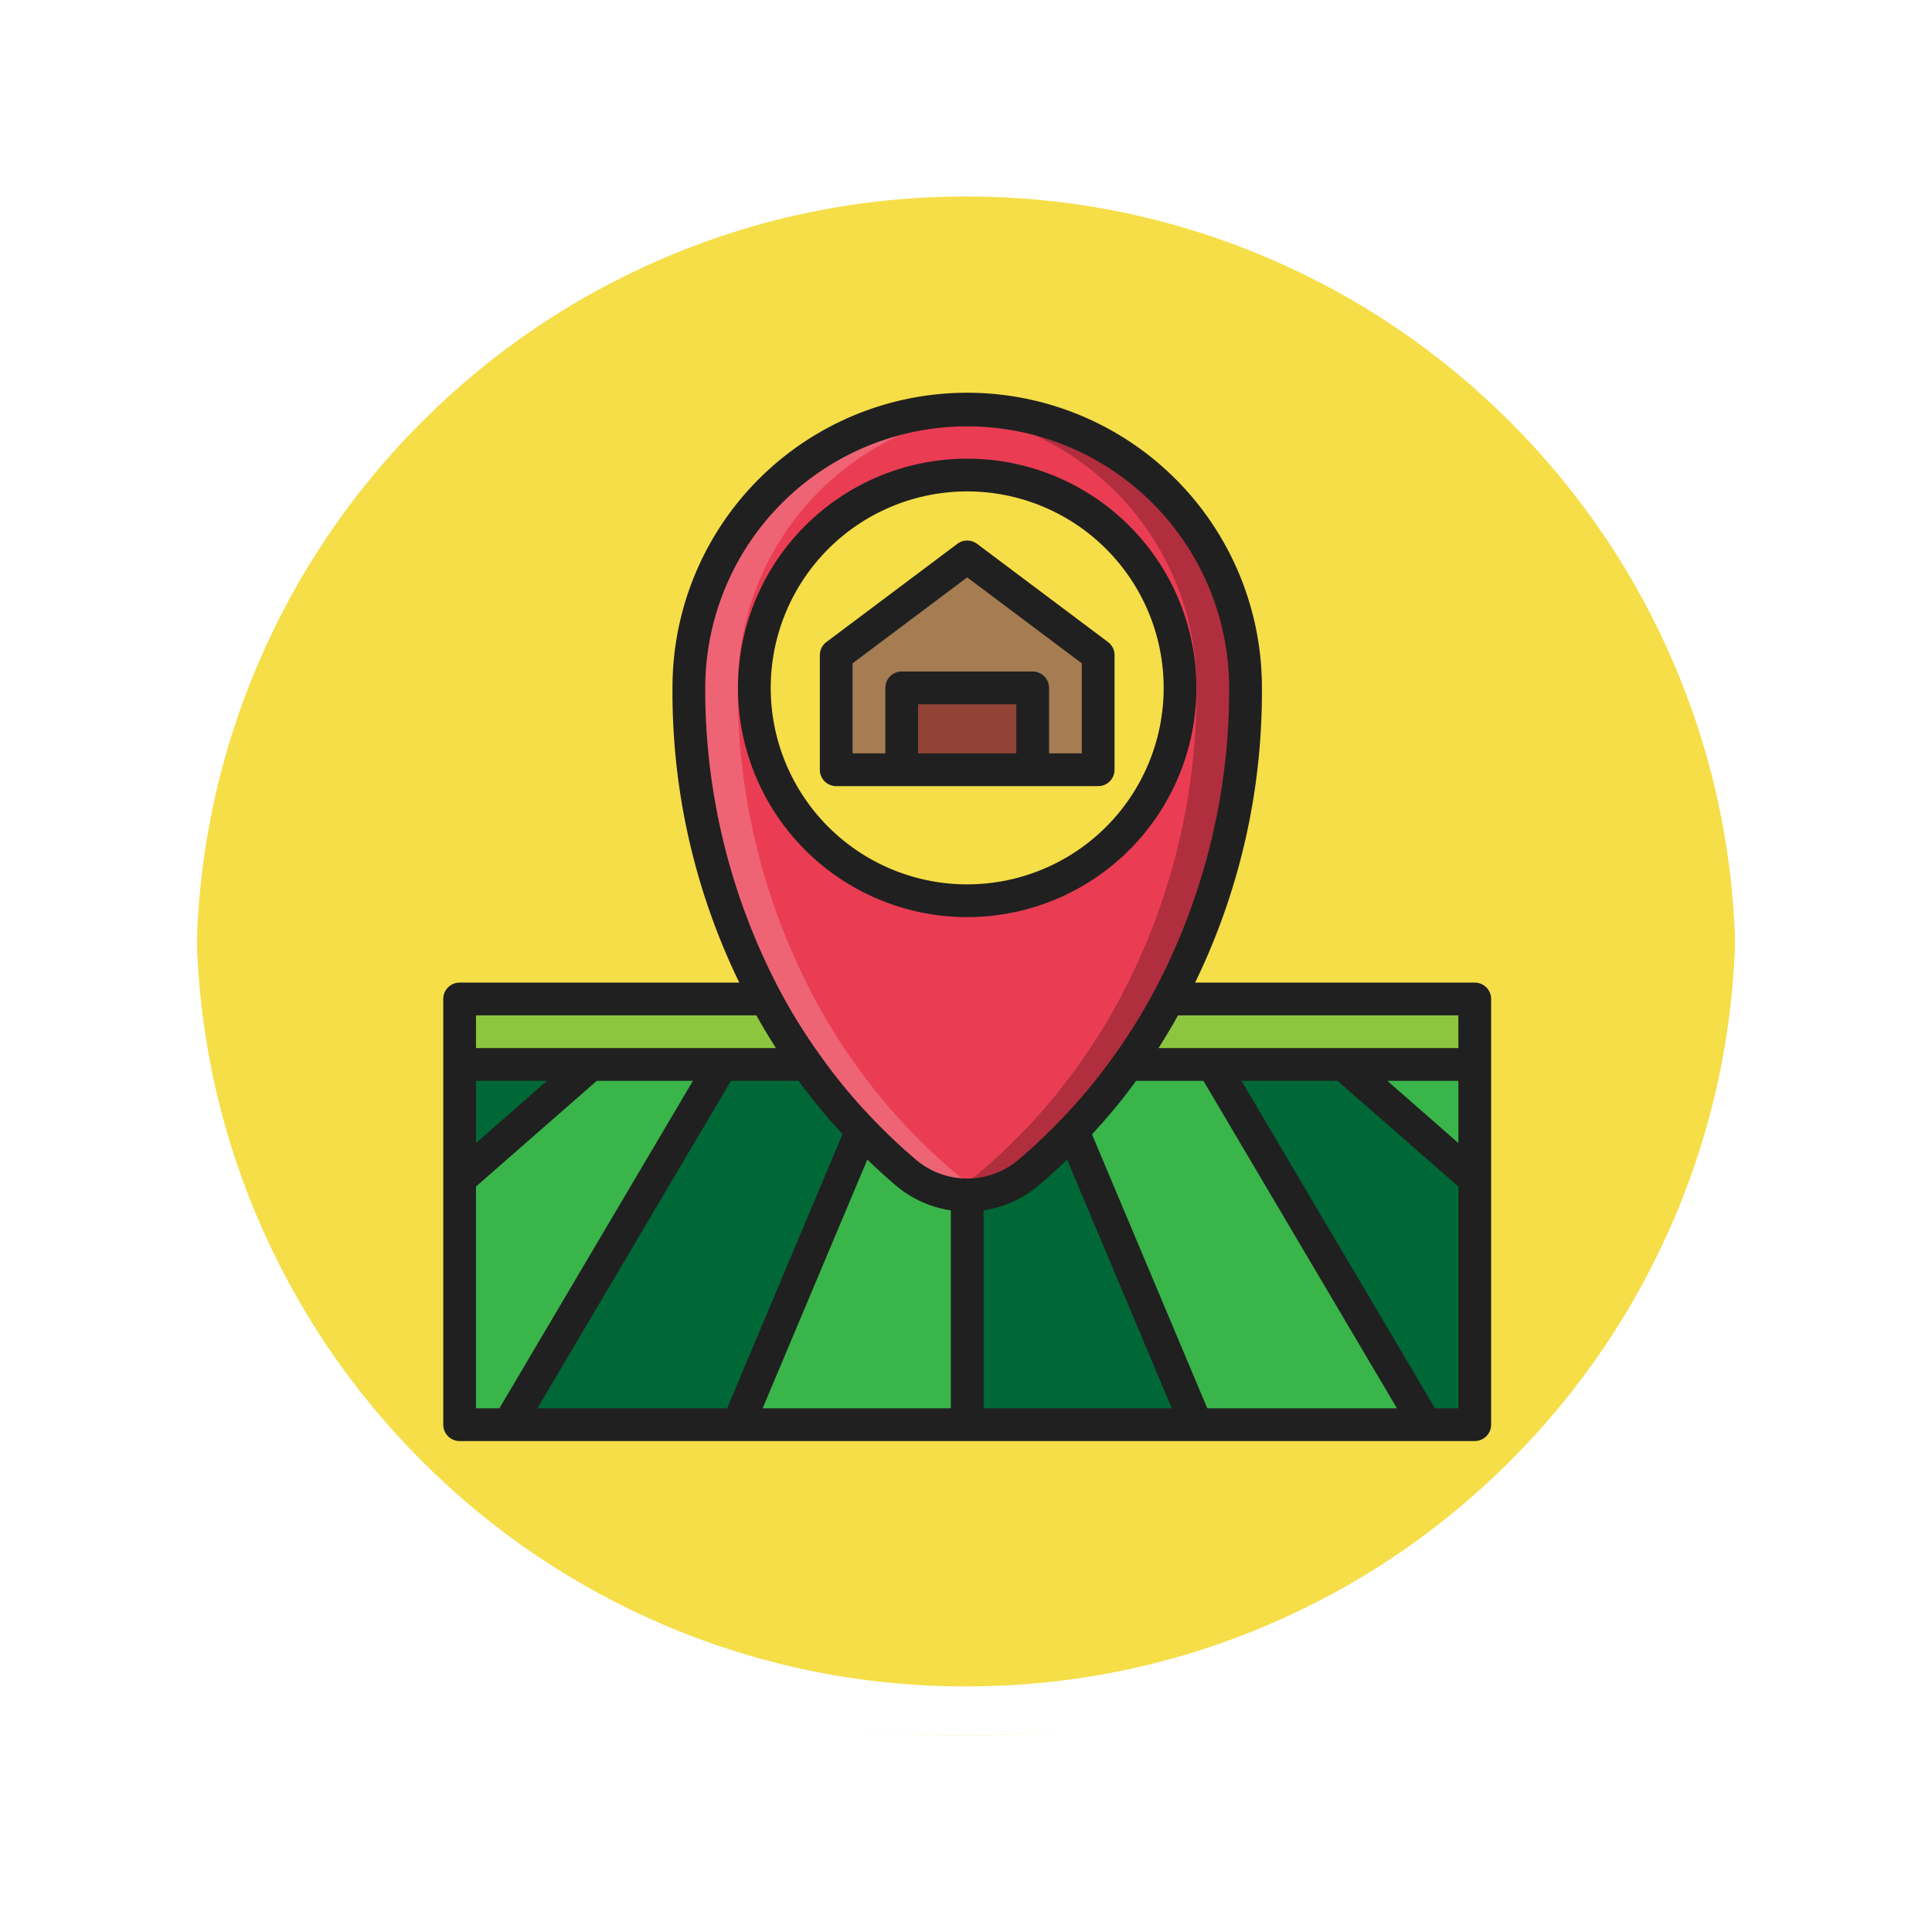<svg xmlns="http://www.w3.org/2000/svg" xmlns:xlink="http://www.w3.org/1999/xlink" width="118" height="118" viewBox="0 0 118 118">
  <defs>
    <filter id="Trazado_874925" x="0" y="0" width="118" height="118" filterUnits="userSpaceOnUse">
      <feOffset dy="3" input="SourceAlpha"/>
      <feGaussianBlur stdDeviation="3" result="blur"/>
      <feFlood flood-opacity="0.161"/>
      <feComposite operator="in" in2="blur"/>
      <feComposite in="SourceGraphic"/>
    </filter>
  </defs>
  <g id="Grupo_1179038" data-name="Grupo 1179038" transform="translate(6873 5585.312)">
    <g id="Grupo_1178645" data-name="Grupo 1178645" transform="translate(-7672.5 -7531.522)">
      <g id="Grupo_1109835" data-name="Grupo 1109835" transform="translate(808.5 1952.211)">
        <g id="Grupo_1107913" data-name="Grupo 1107913" transform="translate(0 0)">
          <g transform="matrix(1, 0, 0, 1, -9, -6)" filter="url(#Trazado_874925)">
            <g id="Trazado_874925-2" data-name="Trazado 874925" transform="translate(9 6)" fill="#f3d82a" opacity="0.859">
              <path d="M 50 98.5 C 43.452 98.5 37.1 97.218 31.122 94.689 C 25.347 92.247 20.16 88.749 15.705 84.295 C 11.251 79.84 7.753 74.653 5.311 68.878 C 2.782 62.9 1.5 56.548 1.5 50 C 1.5 43.452 2.782 37.1 5.311 31.122 C 7.753 25.347 11.251 20.16 15.705 15.705 C 20.16 11.251 25.347 7.753 31.122 5.311 C 37.1 2.782 43.452 1.5 50 1.5 C 56.548 1.5 62.899 2.782 68.878 5.311 C 74.653 7.753 79.84 11.251 84.294 15.705 C 88.749 20.16 92.246 25.347 94.689 31.122 C 97.217 37.1 98.499 43.452 98.499 50 C 98.499 56.548 97.217 62.9 94.689 68.878 C 92.246 74.653 88.749 79.84 84.294 84.295 C 79.84 88.749 74.653 92.247 68.878 94.689 C 62.899 97.218 56.548 98.5 50 98.5 Z" stroke="none"/>
              <path d="M 50 3 C 43.653 3 37.499 4.242 31.706 6.692 C 26.11 9.059 21.083 12.449 16.766 16.766 C 12.449 21.083 9.059 26.11 6.692 31.706 C 4.242 37.499 3 43.653 3 50 C 3 56.347 4.242 62.501 6.692 68.294 C 9.059 73.89 12.449 78.917 16.766 83.234 C 21.083 87.551 26.11 90.941 31.706 93.308 C 37.499 95.758 43.653 97 50 97 C 56.346 97 62.501 95.758 68.293 93.308 C 73.89 90.941 78.916 87.551 83.234 83.234 C 87.551 78.917 90.94 73.89 93.307 68.294 C 95.757 62.501 96.999 56.347 96.999 50 C 96.999 43.653 95.757 37.499 93.307 31.706 C 90.94 26.11 87.551 21.083 83.234 16.766 C 78.916 12.449 73.89 9.059 68.293 6.692 C 62.501 4.242 56.346 3 50 3 M 50 -7.62939453125e-06 C 77.614 -7.62939453125e-06 99.999 22.386 99.999 50 L 99.999 50 C 99.999 77.614 77.614 100 50 100 C 22.386 100 0 77.614 0 50 L 0 50 C 0 22.386 22.386 -7.62939453125e-06 50 -7.62939453125e-06 Z" stroke="none" fill="#fff"/>
            </g>
          </g>
          <g id="Trazado_874923" data-name="Trazado 874923" transform="translate(0 0)" fill="none">
            <path d="M50,0a50,50,0,0,1,50,50h0A50,50,0,0,1,0,50H0A50,50,0,0,1,50,0Z" stroke="none"/>
            <path d="M 50 3 C 43.653 3 37.499 4.242 31.706 6.692 C 26.11 9.059 21.083 12.449 16.766 16.766 C 12.449 21.083 9.059 26.11 6.692 31.706 C 4.242 37.499 3 43.653 3 50 C 3 56.347 4.242 62.501 6.692 68.294 C 9.059 73.89 12.449 78.917 16.766 83.234 C 21.083 87.551 26.11 90.941 31.706 93.308 C 37.499 95.758 43.653 97 50 97 C 56.346 97 62.501 95.758 68.293 93.308 C 73.89 90.941 78.916 87.551 83.234 83.234 C 87.551 78.917 90.94 73.89 93.307 68.294 C 95.757 62.501 96.999 56.347 96.999 50 C 96.999 43.653 95.757 37.499 93.307 31.706 C 90.94 26.11 87.551 21.083 83.234 16.766 C 78.916 12.449 73.89 9.059 68.293 6.692 C 62.501 4.242 56.346 3 50 3 M 50 -7.62939453125e-06 C 77.614 -7.62939453125e-06 99.999 22.386 99.999 50 L 99.999 50 C 99.999 77.614 77.614 100 50 100 C 22.386 100 0 77.614 0 50 L 0 50 C 0 22.386 22.386 -7.62939453125e-06 50 -7.62939453125e-06 Z" stroke="none" fill="#fff"/>
          </g>
        </g>
      </g>
    </g>
    <g id="_20-location" data-name="20-location" transform="translate(-6845.927 -5561.298)">
      <path id="Trazado_905642" data-name="Trazado 905642" d="M38.45,45.06,46,63H32V49a5.725,5.725,0,0,0,3.69-1.35,36.123,36.123,0,0,0,2.76-2.59Z" fill="#006837"/>
      <path id="Trazado_905643" data-name="Trazado 905643" d="M32,49V63H18l7.55-17.94a36.123,36.123,0,0,0,2.76,2.59A5.725,5.725,0,0,0,32,49Z" fill="#39b54a"/>
      <path id="Trazado_905644" data-name="Trazado 905644" d="M25.55,45.06,18,63H4L17,41h5.19a34.4,34.4,0,0,0,3.36,4.06Z" fill="#006837"/>
      <path id="Trazado_905645" data-name="Trazado 905645" d="M17,41,4,63H1V48l8-7Z" fill="#39b54a"/>
      <path id="Trazado_905646" data-name="Trazado 905646" d="M9,41,1,48V41Z" fill="#006837"/>
      <path id="Trazado_905647" data-name="Trazado 905647" d="M22.19,41H1V37H19.7a35.428,35.428,0,0,0,2.49,4Z" fill="#8cc63f"/>
      <path id="Trazado_905648" data-name="Trazado 905648" d="M40,16v7H36V18H28v5H24V16l8-6Z" fill="#a67c52"/>
      <path id="Trazado_905649" data-name="Trazado 905649" d="M28,18h8v5H28Z" fill="#914336"/>
      <path id="Trazado_905650" data-name="Trazado 905650" d="M49,18a39.979,39.979,0,0,1-4.7,19,35.427,35.427,0,0,1-2.49,4,34.4,34.4,0,0,1-3.36,4.06,36.123,36.123,0,0,1-2.76,2.59,5.718,5.718,0,0,1-7.38,0,36.122,36.122,0,0,1-2.76-2.59A34.4,34.4,0,0,1,22.19,41a35.428,35.428,0,0,1-2.49-4A39.979,39.979,0,0,1,15,18a17,17,0,0,1,34,0Zm-4,0A13,13,0,1,0,32,31,13,13,0,0,0,45,18Z" fill="#ea3d53"/>
      <path id="Trazado_905651" data-name="Trazado 905651" d="M49,18A17,17,0,0,0,32,1c-.5,0-1,.032-1.494.075A16.993,16.993,0,0,1,46.012,18a39.979,39.979,0,0,1-4.7,19,35.429,35.429,0,0,1-2.49,4,34.4,34.4,0,0,1-3.36,4.06,36.124,36.124,0,0,1-2.76,2.59,5.7,5.7,0,0,1-2.2,1.128A5.655,5.655,0,0,0,32,49a5.725,5.725,0,0,0,3.69-1.35,36.123,36.123,0,0,0,2.76-2.59A34.4,34.4,0,0,0,41.81,41a35.427,35.427,0,0,0,2.49-4A39.979,39.979,0,0,0,49,18Z" fill="#b02e3e"/>
      <path id="Trazado_905652" data-name="Trazado 905652" d="M15,18A17,17,0,0,1,32,1c.5,0,1,.032,1.494.075A16.993,16.993,0,0,0,17.988,18a39.979,39.979,0,0,0,4.7,19,35.427,35.427,0,0,0,2.49,4,34.4,34.4,0,0,0,3.36,4.06,36.122,36.122,0,0,0,2.76,2.59,5.7,5.7,0,0,0,2.2,1.128A5.655,5.655,0,0,1,32,49a5.725,5.725,0,0,1-3.69-1.35,36.123,36.123,0,0,1-2.76-2.59A34.4,34.4,0,0,1,22.19,41a35.429,35.429,0,0,1-2.49-4A39.979,39.979,0,0,1,15,18Z" fill="#ee6475"/>
      <path id="Trazado_905653" data-name="Trazado 905653" d="M63,37v4H41.81a35.429,35.429,0,0,0,2.49-4Z" fill="#8cc63f"/>
      <path id="Trazado_905654" data-name="Trazado 905654" d="M63,41v7l-8-7Z" fill="#39b54a"/>
      <path id="Trazado_905655" data-name="Trazado 905655" d="M63,48V63H60L47,41h8Z" fill="#006837"/>
      <path id="Trazado_905656" data-name="Trazado 905656" d="M47,41,60,63H46L38.45,45.06A34.4,34.4,0,0,0,41.81,41Z" fill="#39b54a"/>
      <g id="Grupo_1179037" data-name="Grupo 1179037">
        <path id="Trazado_905657" data-name="Trazado 905657" d="M40,24a1,1,0,0,0,1-1V16a1,1,0,0,0-.4-.8l-8-6a1,1,0,0,0-1.2,0l-8,6a1,1,0,0,0-.4.8v7a1,1,0,0,0,1,1Zm-5-2H29V19h6ZM25,16.5l7-5.25,7,5.25V22H37V18a1,1,0,0,0-1-1H28a1,1,0,0,0-1,1v4H25Z" fill="#202020"/>
        <path id="Trazado_905658" data-name="Trazado 905658" d="M32,32A14,14,0,1,0,18,18,14,14,0,0,0,32,32ZM32,6A12,12,0,1,1,20,18,12,12,0,0,1,32,6Z" fill="#202020"/>
        <path id="Trazado_905659" data-name="Trazado 905659" d="M63,36H45.92A40.546,40.546,0,0,0,50,18a18,18,0,1,0-36-.053A40.577,40.577,0,0,0,18.08,36H1a1,1,0,0,0-1,1V63a1,1,0,0,0,1,1H63a1,1,0,0,0,1-1V37A1,1,0,0,0,63,36Zm-1,9.8L57.662,42H62ZM62,40H43.683q.628-.981,1.194-2H62ZM46.664,62,39.622,45.266A35.413,35.413,0,0,0,42.317,42h4.112L58.248,62ZM5.752,62,17.571,42H21.7a35.661,35.661,0,0,0,2.686,3.254L17.336,62ZM25.9,46.811c.556.534,1.134,1.066,1.767,1.6A6.721,6.721,0,0,0,31,49.911V62H19.506Zm7.1,3.1a6.725,6.725,0,0,0,3.337-1.5c.632-.537,1.21-1.068,1.765-1.6L44.494,62H33ZM16,18a16,16,0,1,1,32,.053,39.2,39.2,0,0,1-4.583,18.475,34.352,34.352,0,0,1-2.425,3.9,33.628,33.628,0,0,1-3.265,3.944,34.737,34.737,0,0,1-2.682,2.517,4.841,4.841,0,0,1-6.087,0,34.694,34.694,0,0,1-2.688-2.522A33.626,33.626,0,0,1,23,40.416a34.32,34.32,0,0,1-2.42-3.888A39.362,39.362,0,0,1,16,18ZM2,38H19.123q.567,1.02,1.2,2H2Zm0,4H6.338L2,45.8Zm0,6.454L9.376,42h5.872L3.429,62H2ZM60.571,62,48.752,42h5.872L62,48.454V62Z" fill="#202020"/>
      </g>
    </g>
  </g>
</svg>
